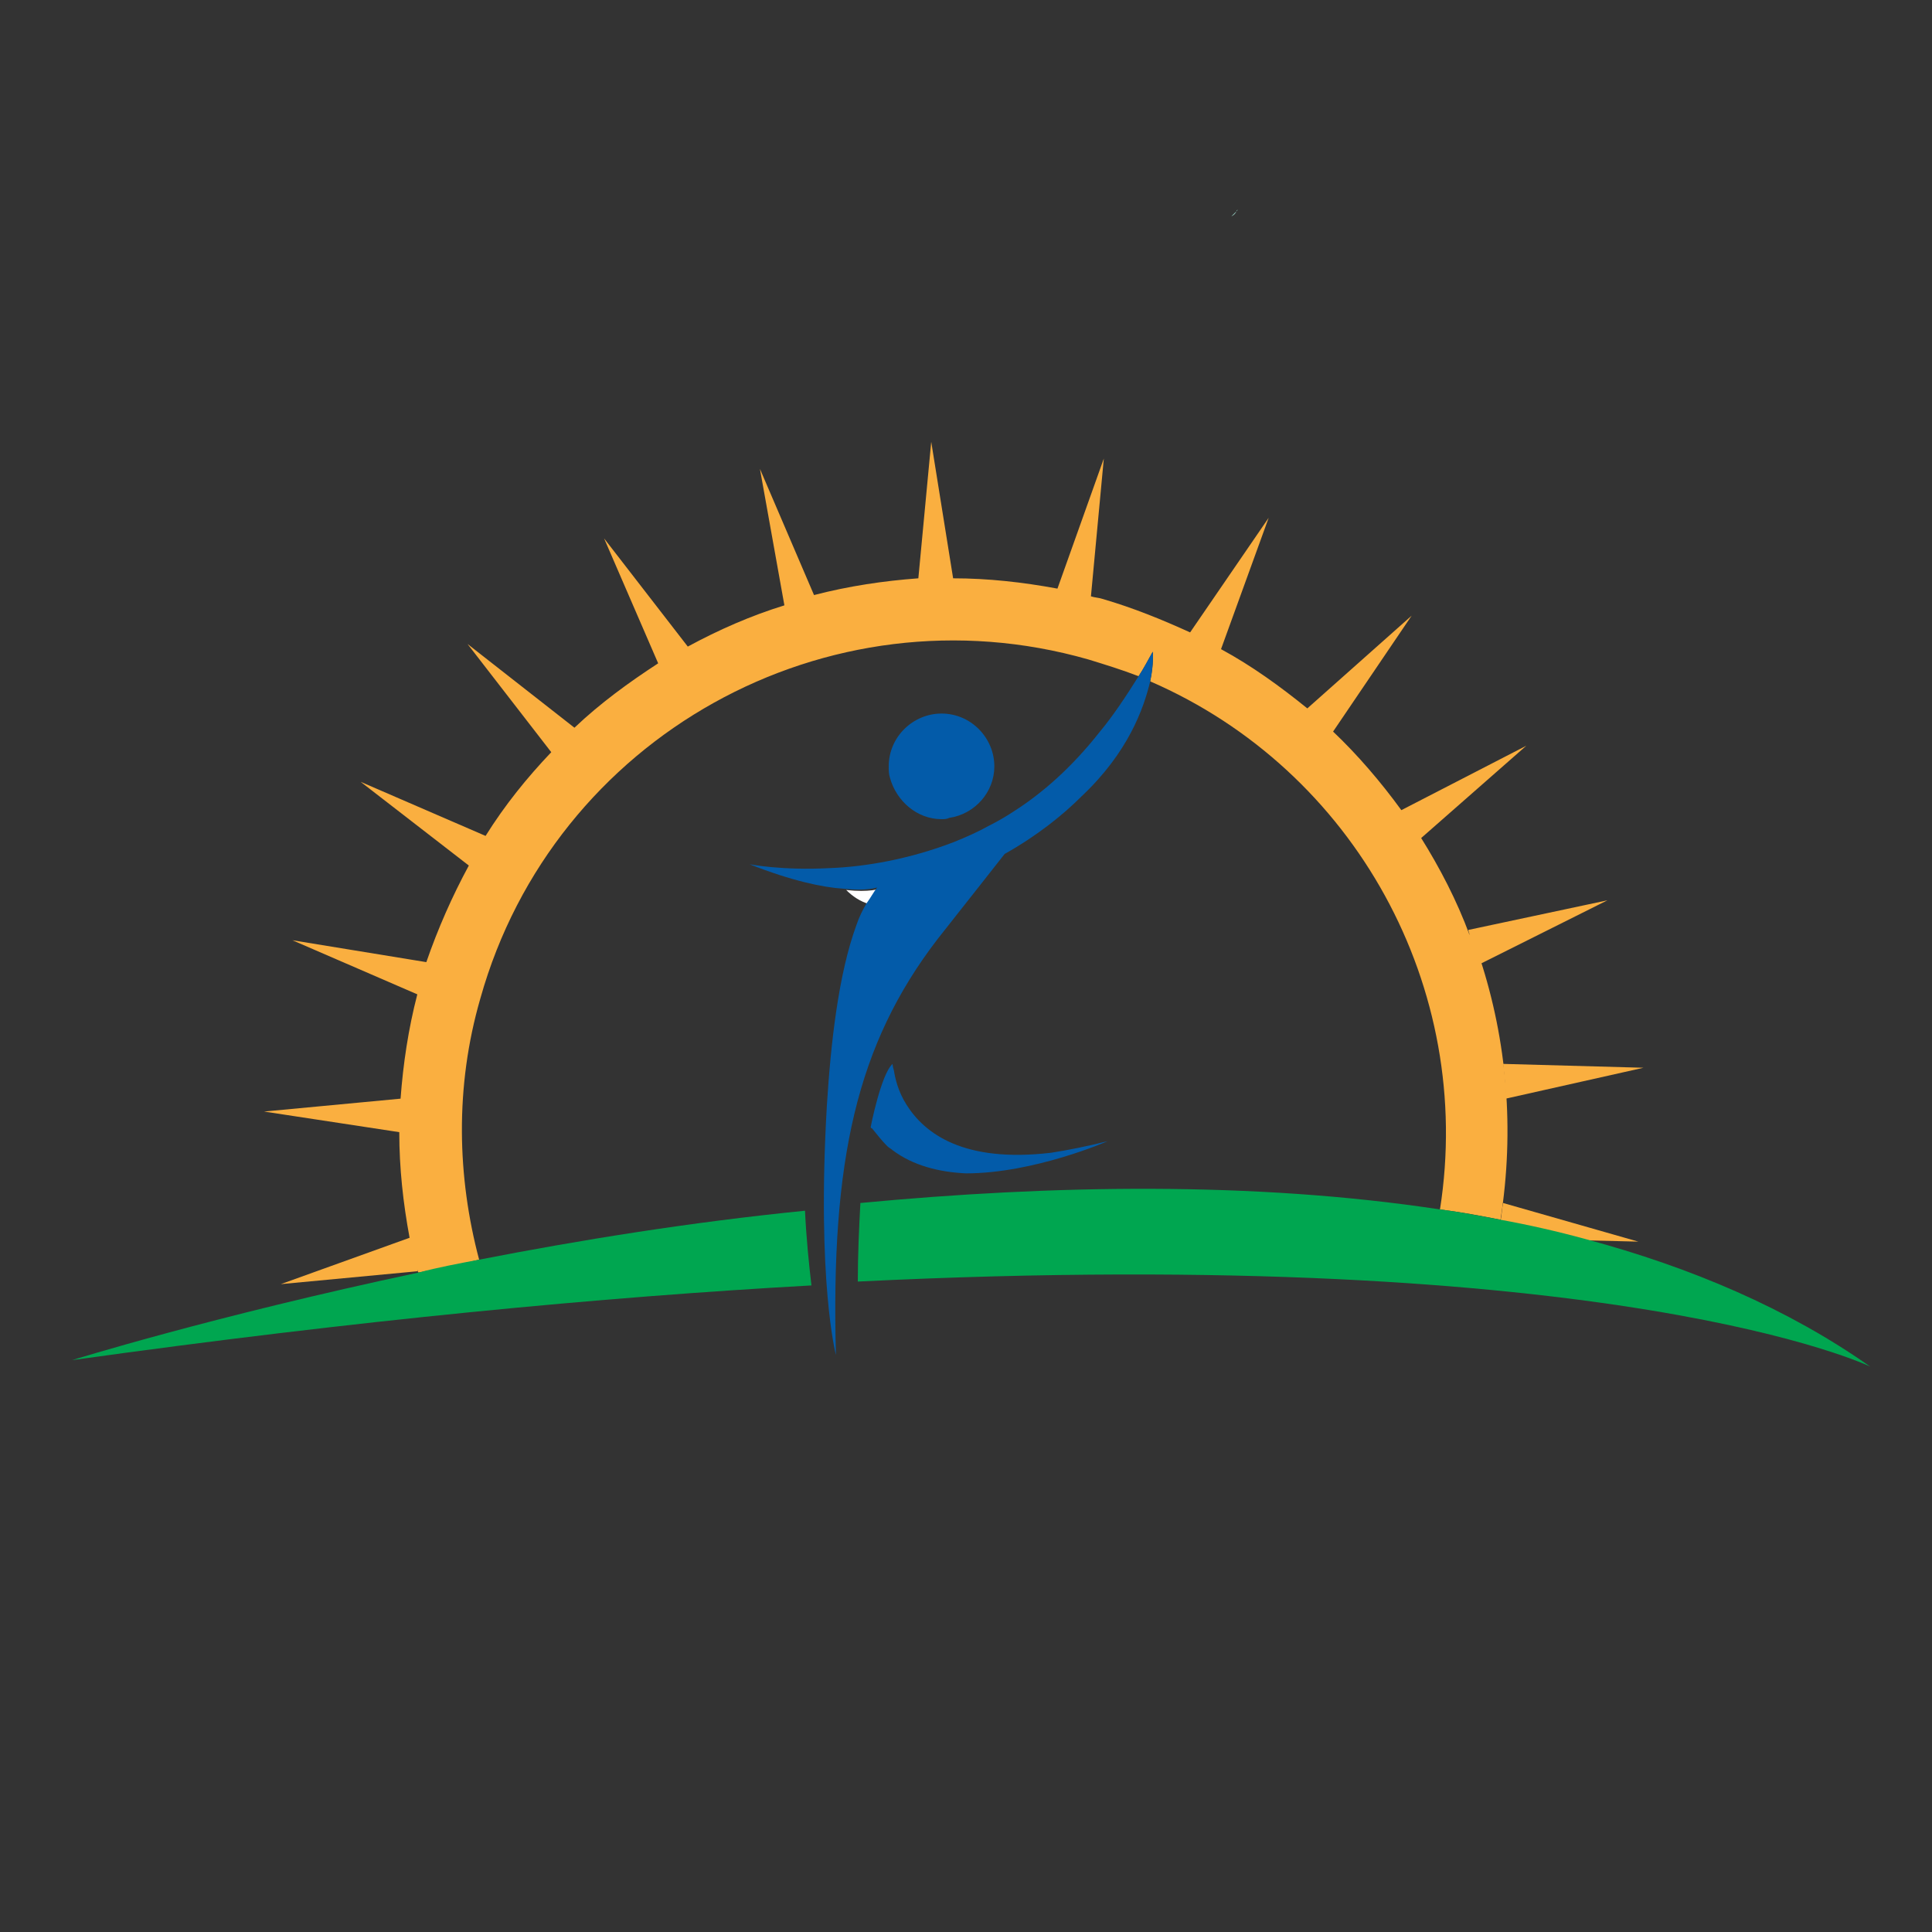 <?xml version="1.0" encoding="utf-8"?>
<!-- Generator: Adobe Illustrator 18.1.0, SVG Export Plug-In . SVG Version: 6.00 Build 0)  -->
<svg version="1.0" id="Layer_1" xmlns="http://www.w3.org/2000/svg" xmlns:xlink="http://www.w3.org/1999/xlink" x="0px" y="0px"
	 viewBox="0 0 150 150" enable-background="new 0 0 150 150" xml:space="preserve">
<rect x="0" y="0" width="150" height="150" fill="#333333" stroke="none"/>
<path fill="#9DD6C9" d="M96,16.4c0,0,0-0.1,0.1-0.1c-0.2,0.2-0.3,0.3-0.5,0.5C95.8,16.7,95.9,16.6,96,16.4z"/>
<g>
	<path fill="none" d="M69.1,89.4c0,0.1,0.1,0,0.2-0.3c-0.1-0.1-0.3-0.2-0.4-0.3C68.9,89,69,89.2,69.1,89.4z"/>
	<path fill="none" d="M67.6,87.5L67.6,87.5L67.6,87.5C67.7,87.5,67.7,87.5,67.6,87.5z"/>
	<path fill="#FAAF40" d="M37.3,77.5C43,57.2,64.2,45.4,84.5,51.2c1.3,0.4,2.6,0.8,3.9,1.3c0.4-0.6,0.7-1.2,1.1-1.9
		c0,0,0.1,0.9-0.2,2.3c15.9,6.9,25.2,23.8,22.5,41c1.6,0.2,3.2,0.5,4.7,0.8c1.1-7,0.5-13.9-1.6-20.3c0,0.1,0.1,0.2,0.1,0.4l9.8-4.9
		L114,72.2c0,0.1,0.1,0.3,0.1,0.4c-1-2.7-2.3-5.2-3.8-7.6c0,0,0,0,0,0.1l8.2-7.2l-9.7,5c0,0,0,0,0,0c-1.6-2.2-3.4-4.3-5.3-6.1l0,0
		l6.1-9l-8.1,7.2c0,0,0,0,0,0c-2.1-1.7-4.3-3.3-6.7-4.6l3.7-10.2l-6.1,8.9l0,0c-2.2-1-4.4-1.9-6.8-2.6c-0.3-0.1-0.6-0.1-0.9-0.2
		l1-10.7l-3.6,10.1c-2.7-0.5-5.4-0.8-8.1-0.8l-1.7-10.6l-1,10.6c-2.7,0.2-5.4,0.6-8.1,1.3l-4.2-9.8L60.9,47
		c-2.6,0.8-5.1,1.9-7.5,3.2h0l-6.5-8.4l4.2,9.7l0,0c-2.3,1.5-4.5,3.1-6.5,5L36.3,50l6.5,8.4c-1.9,2-3.6,4.1-5.1,6.5l0,0l-9.7-4.2
		l8.4,6.5c0,0,0,0,0,0c-1.3,2.4-2.4,4.9-3.3,7.5L22.7,73l9.7,4.2c-0.7,2.7-1.1,5.4-1.3,8.1l-10.6,1l10.5,1.6c0,2.8,0.3,5.5,0.8,8.2
		l-10,3.6l10.6-1c0-0.1,0-0.1,0-0.2c0,0.1,0,0.2,0.1,0.3c1.5-0.3,3.1-0.6,4.7-1C35.5,91.4,35.3,84.4,37.3,77.5z"/>
	<path fill="#FAAF40" d="M127.2,96.4l-10.5-3c-0.1,0.5-0.1,0.9-0.2,1.4c2.2,0.4,4.4,0.9,6.6,1.5L127.2,96.4z"/>
	<path fill="#FAAF40" d="M116.9,85.3l10.7-2.4l-10.9-0.3C116.8,83.5,116.9,84.4,116.9,85.3z"/>
	<path fill="#00A650" d="M66.8,93.4c-0.1,1.9-0.2,4-0.2,6.1c59-2.9,78.6,6.6,78.6,6.6c-6.4-4.5-13.9-7.7-22.1-9.9
		c-2.2-0.6-4.4-1.1-6.6-1.5c0,0,0,0,0,0c-1.6-0.3-3.1-0.6-4.7-0.8C97.3,91.7,81.6,92,66.8,93.4z"/>
	<path fill="#00A650" d="M37.2,97.8c-1.6,0.3-3.2,0.6-4.7,1c-16,3.4-26.9,6.8-26.9,6.8c22.2-3.1,41.2-4.9,57.4-5.8
		c-0.2-1.7-0.4-3.7-0.5-5.8C53.5,94.9,44.9,96.3,37.2,97.8z"/>
	<path fill="#FFFFFF" d="M68.3,69c0,0-0.8,0.3-2.6,0.1c0.5,0.5,1.1,0.9,1.8,1.1C67.8,69.7,68,69.3,68.3,69z"/>
	<path fill="#035BA9" d="M89.3,52.9c0.3-1.4,0.2-2.3,0.2-2.3c-0.4,0.7-0.7,1.3-1.1,1.9c-1,1.6-2,3.1-3,4.3c-2.2,2.8-4.5,4.8-6.7,6.2
		c-0.6,0.4-1.3,0.8-1.9,1.1c-0.9,0.5-1.8,0.9-2.8,1.3c-3.4,1.3-6.8,1.9-9.6,2c-3.7,0.2-6.2-0.3-6.2-0.3c3.3,1.3,5.7,1.8,7.3,1.9
		c1.8,0.2,2.6-0.1,2.6-0.1c-0.3,0.4-0.5,0.8-0.8,1.2c-0.3,0.5-0.6,1.1-0.8,1.7c-1.4,3.8-2,9.2-2.3,14c-0.8,13.7,0.7,19.4,0.7,19.4
		c-0.4-15.1,1.6-24.1,7.9-32.3c1.9-2.4,5.2-6.6,5.2-6.6c2.5-1.4,4.5-3,6-4.5C87.6,58.4,88.8,55,89.3,52.9z"/>
	<path fill="#035BA9" d="M73.1,63.6c0.2,0,0.4,0,0.6-0.1c2-0.3,3.5-2,3.5-4c0-2.2-1.8-4.1-4.1-4.1c-2.2,0-4.1,1.8-4.1,4.1
		c0,0.3,0,0.6,0.1,0.9C69.6,62.2,71.2,63.6,73.1,63.6z"/>
	<path fill="#035BA9" d="M86,88.6c-1.6,0.4-3.1,0.7-4.4,0.9c-6.8,0.8-9.8-1.5-11.2-3.7c-0.7-1.1-0.9-2.1-1-2.7
		c-0.1-0.3-0.1-0.5-0.1-0.5c-0.9,0.8-1.7,4.9-1.7,4.9c0,0,0,0.1,0.1,0.1l0,0c0.4,0.5,0.8,1,1.2,1.4c0.1,0.1,0.3,0.2,0.4,0.3
		c1.6,1.2,3.6,1.7,5.7,1.8C80.3,91.1,86,88.6,86,88.6z"/>
</g>
</svg>
